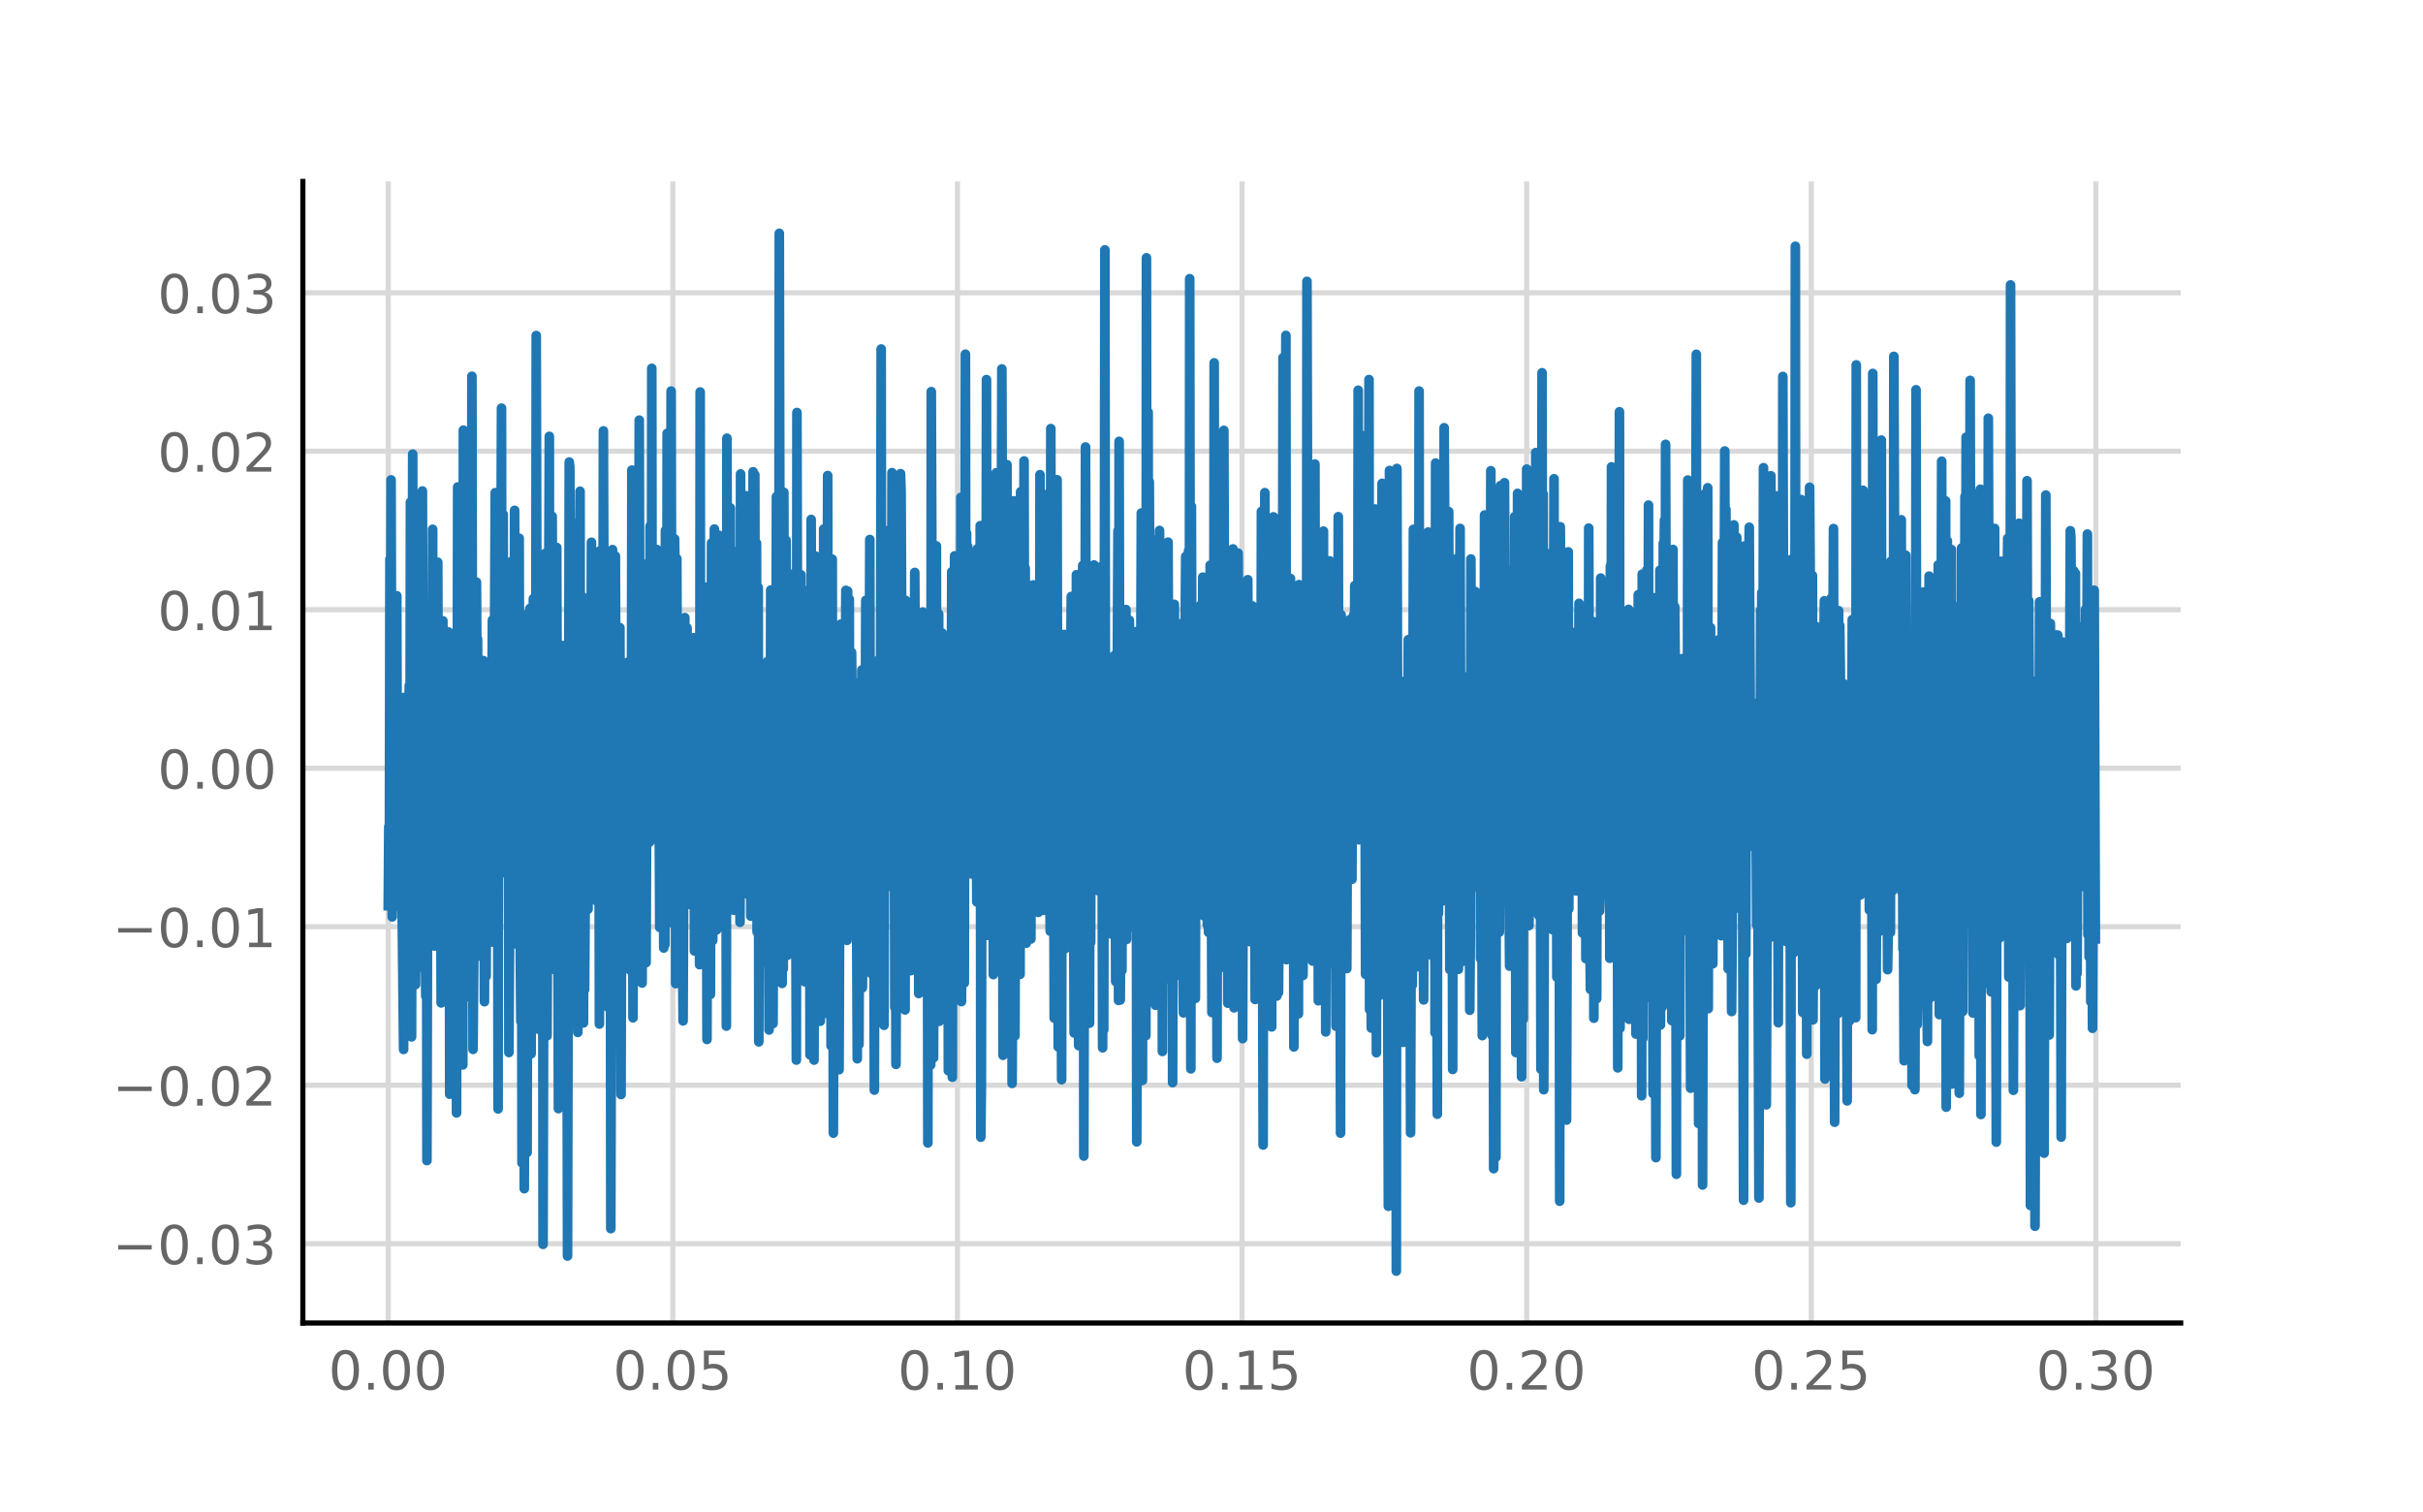 <?xml version="1.0" encoding="utf-8" standalone="no"?>
<!DOCTYPE svg PUBLIC "-//W3C//DTD SVG 1.1//EN"
  "http://www.w3.org/Graphics/SVG/1.1/DTD/svg11.dtd">
<!-- Created with matplotlib (https://matplotlib.org/) -->
<svg height="234.586pt" version="1.1" viewBox="0 0 375.94 234.586" width="375.94pt" xmlns="http://www.w3.org/2000/svg" xmlns:xlink="http://www.w3.org/1999/xlink">
 <defs>
  <style type="text/css">*{stroke-linecap:butt;stroke-linejoin:round;}</style>
 </defs>
 <g id="figure_1">
  <g id="patch_1">
   <path d="M 0 234.586 
L 375.94 234.586 
L 375.94 0 
L 0 0 
z
" style="fill:#ffffff;"/>
  </g>
  <g id="axes_1">
   <g id="patch_2">
    <path d="M 46.992 205.263 
L 338.346 205.263 
L 338.346 28.15 
L 46.992 28.15 
z
" style="fill:#ffffff;"/>
   </g>
   <g id="matplotlib.axis_1">
    <g id="xtick_1">
     <g id="line2d_1">
      <path clip-path="url(#p368085f772)" d="M 60.236 205.263 
L 60.236 28.15 
" style="fill:none;stroke:#d9d9d9;stroke-linecap:square;stroke-width:0.8;"/>
     </g>
     <g id="text_1">
      <!-- 0.00 -->
      <g style="fill:#666666;" transform="translate(50.962 215.593)scale(0.083 -0.083)">
       <defs>
        <path d="M 31.781 66.406 
Q 24.172 66.406 20.328 58.906 
Q 16.5 51.422 16.5 36.375 
Q 16.5 21.391 20.328 13.891 
Q 24.172 6.391 31.781 6.391 
Q 39.453 6.391 43.281 13.891 
Q 47.125 21.391 47.125 36.375 
Q 47.125 51.422 43.281 58.906 
Q 39.453 66.406 31.781 66.406 
z
M 31.781 74.219 
Q 44.047 74.219 50.516 64.516 
Q 56.984 54.828 56.984 36.375 
Q 56.984 17.969 50.516 8.266 
Q 44.047 -1.422 31.781 -1.422 
Q 19.531 -1.422 13.062 8.266 
Q 6.594 17.969 6.594 36.375 
Q 6.594 54.828 13.062 64.516 
Q 19.531 74.219 31.781 74.219 
z
" id="DejaVuSans-48"/>
        <path d="M 10.688 12.406 
L 21 12.406 
L 21 0 
L 10.688 0 
z
" id="DejaVuSans-46"/>
       </defs>
       <use xlink:href="#DejaVuSans-48"/>
       <use x="63.623" xlink:href="#DejaVuSans-46"/>
       <use x="95.41" xlink:href="#DejaVuSans-48"/>
       <use x="159.033" xlink:href="#DejaVuSans-48"/>
      </g>
     </g>
    </g>
    <g id="xtick_2">
     <g id="line2d_2">
      <path clip-path="url(#p368085f772)" d="M 104.395 205.263 
L 104.395 28.15 
" style="fill:none;stroke:#d9d9d9;stroke-linecap:square;stroke-width:0.8;"/>
     </g>
     <g id="text_2">
      <!-- 0.05 -->
      <g style="fill:#666666;" transform="translate(95.121 215.593)scale(0.083 -0.083)">
       <defs>
        <path d="M 10.797 72.906 
L 49.516 72.906 
L 49.516 64.594 
L 19.828 64.594 
L 19.828 46.734 
Q 21.969 47.469 24.109 47.828 
Q 26.266 48.188 28.422 48.188 
Q 40.625 48.188 47.75 41.5 
Q 54.891 34.812 54.891 23.391 
Q 54.891 11.625 47.562 5.094 
Q 40.234 -1.422 26.906 -1.422 
Q 22.312 -1.422 17.547 -0.641 
Q 12.797 0.141 7.719 1.703 
L 7.719 11.625 
Q 12.109 9.234 16.797 8.062 
Q 21.484 6.891 26.703 6.891 
Q 35.156 6.891 40.078 11.328 
Q 45.016 15.766 45.016 23.391 
Q 45.016 31 40.078 35.438 
Q 35.156 39.891 26.703 39.891 
Q 22.75 39.891 18.812 39.016 
Q 14.891 38.141 10.797 36.281 
z
" id="DejaVuSans-53"/>
       </defs>
       <use xlink:href="#DejaVuSans-48"/>
       <use x="63.623" xlink:href="#DejaVuSans-46"/>
       <use x="95.41" xlink:href="#DejaVuSans-48"/>
       <use x="159.033" xlink:href="#DejaVuSans-53"/>
      </g>
     </g>
    </g>
    <g id="xtick_3">
     <g id="line2d_3">
      <path clip-path="url(#p368085f772)" d="M 148.554 205.263 
L 148.554 28.15 
" style="fill:none;stroke:#d9d9d9;stroke-linecap:square;stroke-width:0.8;"/>
     </g>
     <g id="text_3">
      <!-- 0.10 -->
      <g style="fill:#666666;" transform="translate(139.281 215.593)scale(0.083 -0.083)">
       <defs>
        <path d="M 12.406 8.297 
L 28.516 8.297 
L 28.516 63.922 
L 10.984 60.406 
L 10.984 69.391 
L 28.422 72.906 
L 38.281 72.906 
L 38.281 8.297 
L 54.391 8.297 
L 54.391 0 
L 12.406 0 
z
" id="DejaVuSans-49"/>
       </defs>
       <use xlink:href="#DejaVuSans-48"/>
       <use x="63.623" xlink:href="#DejaVuSans-46"/>
       <use x="95.41" xlink:href="#DejaVuSans-49"/>
       <use x="159.033" xlink:href="#DejaVuSans-48"/>
      </g>
     </g>
    </g>
    <g id="xtick_4">
     <g id="line2d_4">
      <path clip-path="url(#p368085f772)" d="M 192.713 205.263 
L 192.713 28.15 
" style="fill:none;stroke:#d9d9d9;stroke-linecap:square;stroke-width:0.8;"/>
     </g>
     <g id="text_4">
      <!-- 0.15 -->
      <g style="fill:#666666;" transform="translate(183.44 215.593)scale(0.083 -0.083)">
       <use xlink:href="#DejaVuSans-48"/>
       <use x="63.623" xlink:href="#DejaVuSans-46"/>
       <use x="95.41" xlink:href="#DejaVuSans-49"/>
       <use x="159.033" xlink:href="#DejaVuSans-53"/>
      </g>
     </g>
    </g>
    <g id="xtick_5">
     <g id="line2d_5">
      <path clip-path="url(#p368085f772)" d="M 236.873 205.263 
L 236.873 28.15 
" style="fill:none;stroke:#d9d9d9;stroke-linecap:square;stroke-width:0.8;"/>
     </g>
     <g id="text_5">
      <!-- 0.20 -->
      <g style="fill:#666666;" transform="translate(227.599 215.593)scale(0.083 -0.083)">
       <defs>
        <path d="M 19.188 8.297 
L 53.609 8.297 
L 53.609 0 
L 7.328 0 
L 7.328 8.297 
Q 12.938 14.109 22.625 23.891 
Q 32.328 33.688 34.812 36.531 
Q 39.547 41.844 41.422 45.531 
Q 43.312 49.219 43.312 52.781 
Q 43.312 58.594 39.234 62.25 
Q 35.156 65.922 28.609 65.922 
Q 23.969 65.922 18.812 64.312 
Q 13.672 62.703 7.812 59.422 
L 7.812 69.391 
Q 13.766 71.781 18.938 73 
Q 24.125 74.219 28.422 74.219 
Q 39.75 74.219 46.484 68.547 
Q 53.219 62.891 53.219 53.422 
Q 53.219 48.922 51.531 44.891 
Q 49.859 40.875 45.406 35.406 
Q 44.188 33.984 37.641 27.219 
Q 31.109 20.453 19.188 8.297 
z
" id="DejaVuSans-50"/>
       </defs>
       <use xlink:href="#DejaVuSans-48"/>
       <use x="63.623" xlink:href="#DejaVuSans-46"/>
       <use x="95.41" xlink:href="#DejaVuSans-50"/>
       <use x="159.033" xlink:href="#DejaVuSans-48"/>
      </g>
     </g>
    </g>
    <g id="xtick_6">
     <g id="line2d_6">
      <path clip-path="url(#p368085f772)" d="M 281.032 205.263 
L 281.032 28.15 
" style="fill:none;stroke:#d9d9d9;stroke-linecap:square;stroke-width:0.8;"/>
     </g>
     <g id="text_6">
      <!-- 0.25 -->
      <g style="fill:#666666;" transform="translate(271.758 215.593)scale(0.083 -0.083)">
       <use xlink:href="#DejaVuSans-48"/>
       <use x="63.623" xlink:href="#DejaVuSans-46"/>
       <use x="95.41" xlink:href="#DejaVuSans-50"/>
       <use x="159.033" xlink:href="#DejaVuSans-53"/>
      </g>
     </g>
    </g>
    <g id="xtick_7">
     <g id="line2d_7">
      <path clip-path="url(#p368085f772)" d="M 325.191 205.263 
L 325.191 28.15 
" style="fill:none;stroke:#d9d9d9;stroke-linecap:square;stroke-width:0.8;"/>
     </g>
     <g id="text_7">
      <!-- 0.30 -->
      <g style="fill:#666666;" transform="translate(315.917 215.593)scale(0.083 -0.083)">
       <defs>
        <path d="M 40.578 39.312 
Q 47.656 37.797 51.625 33 
Q 55.609 28.219 55.609 21.188 
Q 55.609 10.406 48.188 4.484 
Q 40.766 -1.422 27.094 -1.422 
Q 22.516 -1.422 17.656 -0.516 
Q 12.797 0.391 7.625 2.203 
L 7.625 11.719 
Q 11.719 9.328 16.594 8.109 
Q 21.484 6.891 26.812 6.891 
Q 36.078 6.891 40.938 10.547 
Q 45.797 14.203 45.797 21.188 
Q 45.797 27.641 41.281 31.266 
Q 36.766 34.906 28.719 34.906 
L 20.219 34.906 
L 20.219 43.016 
L 29.109 43.016 
Q 36.375 43.016 40.234 45.922 
Q 44.094 48.828 44.094 54.297 
Q 44.094 59.906 40.109 62.906 
Q 36.141 65.922 28.719 65.922 
Q 24.656 65.922 20.016 65.031 
Q 15.375 64.156 9.812 62.312 
L 9.812 71.094 
Q 15.438 72.656 20.344 73.438 
Q 25.25 74.219 29.594 74.219 
Q 40.828 74.219 47.359 69.109 
Q 53.906 64.016 53.906 55.328 
Q 53.906 49.266 50.438 45.094 
Q 46.969 40.922 40.578 39.312 
z
" id="DejaVuSans-51"/>
       </defs>
       <use xlink:href="#DejaVuSans-48"/>
       <use x="63.623" xlink:href="#DejaVuSans-46"/>
       <use x="95.41" xlink:href="#DejaVuSans-51"/>
       <use x="159.033" xlink:href="#DejaVuSans-48"/>
      </g>
     </g>
    </g>
   </g>
   <g id="matplotlib.axis_2">
    <g id="ytick_1">
     <g id="line2d_8">
      <path clip-path="url(#p368085f772)" d="M 46.992 192.959 
L 338.346 192.959 
" style="fill:none;stroke:#d9d9d9;stroke-linecap:square;stroke-width:0.8;"/>
     </g>
     <g id="text_8">
      <!-- −0.03 -->
      <g style="fill:#666666;" transform="translate(17.465 196.124)scale(0.083 -0.083)">
       <defs>
        <path d="M 10.594 35.5 
L 73.188 35.5 
L 73.188 27.203 
L 10.594 27.203 
z
" id="DejaVuSans-8722"/>
       </defs>
       <use xlink:href="#DejaVuSans-8722"/>
       <use x="83.789" xlink:href="#DejaVuSans-48"/>
       <use x="147.412" xlink:href="#DejaVuSans-46"/>
       <use x="179.199" xlink:href="#DejaVuSans-48"/>
       <use x="242.822" xlink:href="#DejaVuSans-51"/>
      </g>
     </g>
    </g>
    <g id="ytick_2">
     <g id="line2d_9">
      <path clip-path="url(#p368085f772)" d="M 46.992 168.369 
L 338.346 168.369 
" style="fill:none;stroke:#d9d9d9;stroke-linecap:square;stroke-width:0.8;"/>
     </g>
     <g id="text_9">
      <!-- −0.02 -->
      <g style="fill:#666666;" transform="translate(17.465 171.534)scale(0.083 -0.083)">
       <use xlink:href="#DejaVuSans-8722"/>
       <use x="83.789" xlink:href="#DejaVuSans-48"/>
       <use x="147.412" xlink:href="#DejaVuSans-46"/>
       <use x="179.199" xlink:href="#DejaVuSans-48"/>
       <use x="242.822" xlink:href="#DejaVuSans-50"/>
      </g>
     </g>
    </g>
    <g id="ytick_3">
     <g id="line2d_10">
      <path clip-path="url(#p368085f772)" d="M 46.992 143.779 
L 338.346 143.779 
" style="fill:none;stroke:#d9d9d9;stroke-linecap:square;stroke-width:0.8;"/>
     </g>
     <g id="text_10">
      <!-- −0.01 -->
      <g style="fill:#666666;" transform="translate(17.465 146.944)scale(0.083 -0.083)">
       <use xlink:href="#DejaVuSans-8722"/>
       <use x="83.789" xlink:href="#DejaVuSans-48"/>
       <use x="147.412" xlink:href="#DejaVuSans-46"/>
       <use x="179.199" xlink:href="#DejaVuSans-48"/>
       <use x="242.822" xlink:href="#DejaVuSans-49"/>
      </g>
     </g>
    </g>
    <g id="ytick_4">
     <g id="line2d_11">
      <path clip-path="url(#p368085f772)" d="M 46.992 119.189 
L 338.346 119.189 
" style="fill:none;stroke:#d9d9d9;stroke-linecap:square;stroke-width:0.8;"/>
     </g>
     <g id="text_11">
      <!-- 0.00 -->
      <g style="fill:#666666;" transform="translate(24.445 122.354)scale(0.083 -0.083)">
       <use xlink:href="#DejaVuSans-48"/>
       <use x="63.623" xlink:href="#DejaVuSans-46"/>
       <use x="95.41" xlink:href="#DejaVuSans-48"/>
       <use x="159.033" xlink:href="#DejaVuSans-48"/>
      </g>
     </g>
    </g>
    <g id="ytick_5">
     <g id="line2d_12">
      <path clip-path="url(#p368085f772)" d="M 46.992 94.599 
L 338.346 94.599 
" style="fill:none;stroke:#d9d9d9;stroke-linecap:square;stroke-width:0.8;"/>
     </g>
     <g id="text_12">
      <!-- 0.01 -->
      <g style="fill:#666666;" transform="translate(24.445 97.764)scale(0.083 -0.083)">
       <use xlink:href="#DejaVuSans-48"/>
       <use x="63.623" xlink:href="#DejaVuSans-46"/>
       <use x="95.41" xlink:href="#DejaVuSans-48"/>
       <use x="159.033" xlink:href="#DejaVuSans-49"/>
      </g>
     </g>
    </g>
    <g id="ytick_6">
     <g id="line2d_13">
      <path clip-path="url(#p368085f772)" d="M 46.992 70.009 
L 338.346 70.009 
" style="fill:none;stroke:#d9d9d9;stroke-linecap:square;stroke-width:0.8;"/>
     </g>
     <g id="text_13">
      <!-- 0.02 -->
      <g style="fill:#666666;" transform="translate(24.445 73.174)scale(0.083 -0.083)">
       <use xlink:href="#DejaVuSans-48"/>
       <use x="63.623" xlink:href="#DejaVuSans-46"/>
       <use x="95.41" xlink:href="#DejaVuSans-48"/>
       <use x="159.033" xlink:href="#DejaVuSans-50"/>
      </g>
     </g>
    </g>
    <g id="ytick_7">
     <g id="line2d_14">
      <path clip-path="url(#p368085f772)" d="M 46.992 45.42 
L 338.346 45.42 
" style="fill:none;stroke:#d9d9d9;stroke-linecap:square;stroke-width:0.8;"/>
     </g>
     <g id="text_14">
      <!-- 0.03 -->
      <g style="fill:#666666;" transform="translate(24.445 48.584)scale(0.083 -0.083)">
       <use xlink:href="#DejaVuSans-48"/>
       <use x="63.623" xlink:href="#DejaVuSans-46"/>
       <use x="95.41" xlink:href="#DejaVuSans-48"/>
       <use x="159.033" xlink:href="#DejaVuSans-51"/>
      </g>
     </g>
    </g>
   </g>
   <g id="line2d_15">
    <path clip-path="url(#p368085f772)" d="M 60.236 140.529 
L 60.324 128.232 
L 60.412 135.086 
L 60.501 86.737 
L 60.589 107.75 
L 60.677 74.455 
L 60.854 142.258 
L 60.942 115.211 
L 61.031 130.311 
L 61.207 112.739 
L 61.296 140.654 
L 61.384 96.374 
L 61.472 105.244 
L 61.561 92.434 
L 61.649 125.764 
L 61.826 111.164 
L 61.914 137.602 
L 62.002 126.735 
L 62.091 127.184 
L 62.179 138.508 
L 62.267 128.882 
L 62.62 162.823 
L 62.709 108.206 
L 62.797 136.537 
L 62.885 134.733 
L 62.974 149.234 
L 63.15 113.942 
L 63.239 157.807 
L 63.327 109.558 
L 63.415 118.617 
L 63.504 106.347 
L 63.592 135.646 
L 63.68 77.909 
L 63.857 160.87 
L 64.034 70.462 
L 64.122 151.511 
L 64.21 143.093 
L 64.298 86.873 
L 64.475 152.759 
L 64.563 88.841 
L 64.652 144.068 
L 64.828 95.061 
L 64.917 129.963 
L 65.005 124.397 
L 65.093 150.09 
L 65.27 80.481 
L 65.358 90.067 
L 65.447 87.939 
L 65.535 76.177 
L 65.712 135.283 
L 65.8 129.241 
L 65.888 131.445 
L 66.065 154.538 
L 66.153 102.9 
L 66.241 180.063 
L 66.418 107.267 
L 66.595 139.399 
L 66.683 93.656 
L 66.771 136.713 
L 66.86 101.022 
L 66.948 134.995 
L 67.125 82.123 
L 67.213 130.092 
L 67.301 105.442 
L 67.39 146.773 
L 67.743 91.244 
L 67.831 106.2 
L 67.92 87.233 
L 68.096 141.578 
L 68.273 102.383 
L 68.449 155.602 
L 68.626 102.136 
L 68.714 96.318 
L 68.891 144.457 
L 68.979 142.957 
L 69.068 144.406 
L 69.156 129.104 
L 69.244 141.99 
L 69.421 120.515 
L 69.509 130.832 
L 69.598 98.049 
L 69.686 107.785 
L 69.774 169.763 
L 70.039 118.091 
L 70.216 155.458 
L 70.304 114.072 
L 70.392 148.344 
L 70.569 113.628 
L 70.657 108.799 
L 70.834 172.667 
L 71.011 75.554 
L 71.187 152.178 
L 71.276 91.338 
L 71.364 112.439 
L 71.717 92.574 
L 71.806 165.217 
L 71.894 66.735 
L 71.982 85.853 
L 72.07 100.387 
L 72.159 154.761 
L 72.335 102.604 
L 72.424 94.232 
L 72.6 109.967 
L 72.777 90.764 
L 72.954 141.871 
L 73.042 123.462 
L 73.13 127.447 
L 73.219 58.374 
L 73.395 162.811 
L 73.66 130.652 
L 73.749 121.75 
L 73.837 148.506 
L 73.925 90.315 
L 74.013 106.189 
L 74.102 99.159 
L 74.19 139.841 
L 74.278 106.392 
L 74.367 131.669 
L 74.455 115.126 
L 74.543 120.402 
L 74.632 145.862 
L 74.72 120.339 
L 74.808 123.716 
L 74.985 102.481 
L 75.162 155.413 
L 75.338 107.565 
L 75.427 151.462 
L 75.515 106.245 
L 75.603 107.533 
L 75.692 104.792 
L 75.868 130.236 
L 75.956 128.474 
L 76.045 124.034 
L 76.133 140.677 
L 76.398 96.211 
L 76.486 146.168 
L 76.663 112.771 
L 76.84 76.435 
L 77.105 141.751 
L 77.193 119.327 
L 77.281 172.049 
L 77.37 97.62 
L 77.546 135.673 
L 77.811 63.328 
L 77.899 133.315 
L 78.076 79.823 
L 78.164 130.137 
L 78.253 123.612 
L 78.429 93.978 
L 78.518 127.608 
L 78.606 93.588 
L 78.694 133.566 
L 78.783 123.299 
L 78.871 102.672 
L 78.959 163.3 
L 79.401 87.078 
L 79.578 100.291 
L 79.754 134.569 
L 79.842 79.179 
L 80.019 126.255 
L 80.196 92.683 
L 80.284 131.444 
L 80.372 128.643 
L 80.461 146.694 
L 80.549 83.502 
L 80.726 148.584 
L 80.814 158.452 
L 80.902 113.137 
L 80.991 180.412 
L 81.256 102.793 
L 81.344 184.425 
L 81.521 107.403 
L 81.609 130.492 
L 81.697 118.419 
L 81.785 178.809 
L 81.962 95.133 
L 82.139 141.603 
L 82.227 94.398 
L 82.315 114.701 
L 82.404 163.494 
L 82.669 104.076 
L 82.757 92.878 
L 82.845 93.796 
L 83.022 133.369 
L 83.11 121.109 
L 83.199 52.06 
L 83.375 125.562 
L 83.464 94.72 
L 83.552 159.685 
L 83.728 107.305 
L 83.817 136.006 
L 84.17 97.324 
L 84.258 193.06 
L 84.523 86.72 
L 84.612 85.85 
L 84.7 139.505 
L 84.788 94.978 
L 84.877 160.705 
L 85.23 67.704 
L 85.318 146.941 
L 85.407 126.791 
L 85.495 120.854 
L 85.583 134.954 
L 85.671 80.114 
L 85.936 150.391 
L 86.113 120.99 
L 86.201 94.155 
L 86.29 101.722 
L 86.378 84.937 
L 86.643 172.006 
L 86.731 121.299 
L 86.82 130.433 
L 86.908 122.894 
L 86.996 127.747 
L 87.085 167.271 
L 87.173 155.767 
L 87.35 100.17 
L 87.438 165.859 
L 87.526 117.685 
L 87.615 133.113 
L 87.879 106.389 
L 88.056 194.868 
L 88.321 71.686 
L 88.409 72.5 
L 88.674 131.847 
L 88.763 151.345 
L 88.939 81.194 
L 89.028 139.596 
L 89.116 139.434 
L 89.204 96.988 
L 89.293 125.711 
L 89.381 114.95 
L 89.469 150.584 
L 89.558 149.824 
L 89.646 160.179 
L 89.734 144.415 
L 89.822 90.884 
L 89.911 100.071 
L 89.999 76.219 
L 90.087 154.263 
L 90.176 121.129 
L 90.264 155.836 
L 90.352 92.573 
L 90.529 158.699 
L 90.617 128.011 
L 90.706 153.524 
L 90.882 125.964 
L 90.971 103.506 
L 91.059 107.323 
L 91.236 141.068 
L 91.324 116.03 
L 91.412 134.371 
L 91.501 97.51 
L 91.589 138.104 
L 91.765 84.133 
L 91.942 120.861 
L 92.03 135.186 
L 92.119 112.017 
L 92.295 137.54 
L 92.384 123.255 
L 92.472 139.718 
L 92.649 116.321 
L 92.737 138.606 
L 92.825 103.459 
L 92.914 112.818 
L 93.002 158.88 
L 93.09 85.463 
L 93.444 154.269 
L 93.62 66.855 
L 93.797 123.033 
L 93.885 143.865 
L 93.973 106.716 
L 94.062 117.461 
L 94.238 97.15 
L 94.327 156.25 
L 94.415 103.848 
L 94.503 125.225 
L 94.592 124.58 
L 94.68 101.836 
L 94.768 190.616 
L 95.033 85.273 
L 95.21 124.498 
L 95.475 86.266 
L 95.651 130.593 
L 95.828 110.635 
L 95.916 109.701 
L 96.005 153.854 
L 96.181 97.383 
L 96.358 169.815 
L 96.535 109.759 
L 96.623 149.527 
L 96.8 116.571 
L 96.888 118.035 
L 97.065 109.137 
L 97.153 141.836 
L 97.241 106.277 
L 97.33 141.816 
L 97.418 102.739 
L 97.506 129.556 
L 97.594 117.888 
L 97.771 150.506 
L 97.948 130.469 
L 98.036 72.939 
L 98.213 157.913 
L 98.301 123.268 
L 98.389 128.745 
L 98.654 95.234 
L 98.831 146.49 
L 98.919 95.683 
L 99.008 133.113 
L 99.184 65.184 
L 99.273 105.166 
L 99.361 96.594 
L 99.449 120.898 
L 99.537 87.354 
L 99.626 152.512 
L 99.802 96.803 
L 99.891 144.641 
L 99.979 108.921 
L 100.067 143.814 
L 100.156 115.927 
L 100.244 149.355 
L 100.421 99.704 
L 100.509 98.036 
L 100.597 123.127 
L 100.686 100.555 
L 100.774 130.667 
L 100.862 81.639 
L 101.039 125.101 
L 101.127 57.149 
L 101.216 130.257 
L 101.304 85.885 
L 101.392 125.674 
L 101.569 95.369 
L 101.834 117.671 
L 101.922 85.264 
L 102.01 122.202 
L 102.099 113.838 
L 102.187 108.103 
L 102.364 143.888 
L 102.54 88.758 
L 102.717 138.233 
L 102.805 100.772 
L 102.982 147.083 
L 103.07 118.81 
L 103.159 146.587 
L 103.247 82.286 
L 103.335 97.376 
L 103.423 137.947 
L 103.512 67.229 
L 103.6 122.723 
L 103.688 93.583 
L 103.777 123.199 
L 103.865 108.113 
L 103.953 132.499 
L 104.13 60.67 
L 104.307 143.207 
L 104.395 139.984 
L 104.66 83.6 
L 104.748 88.568 
L 104.837 152.61 
L 104.925 140.965 
L 105.013 86.678 
L 105.19 140.043 
L 105.278 139.966 
L 105.366 142.918 
L 105.455 127.352 
L 105.543 147.317 
L 105.631 112.442 
L 105.985 158.389 
L 106.25 95.822 
L 106.338 137.98 
L 106.603 97.434 
L 106.691 134.915 
L 106.78 114.873 
L 106.956 126.118 
L 107.045 116.672 
L 107.133 140.348 
L 107.221 140.085 
L 107.486 108.468 
L 107.574 123.74 
L 107.663 98.939 
L 107.751 147.54 
L 107.839 137.369 
L 107.928 146.68 
L 108.104 117.235 
L 108.281 120.955 
L 108.369 139.998 
L 108.458 122.011 
L 108.546 149.671 
L 108.634 60.817 
L 108.723 131.437 
L 108.811 123.727 
L 108.899 112.635 
L 108.988 123.852 
L 109.076 120.184 
L 109.164 135.466 
L 109.252 95.846 
L 109.341 142.242 
L 109.517 91.114 
L 109.694 161.27 
L 109.782 92.529 
L 109.871 124.276 
L 109.959 112.609 
L 110.136 150.716 
L 110.224 154.286 
L 110.401 84.244 
L 110.577 145.921 
L 110.666 139.817 
L 110.754 125.2 
L 110.842 82.079 
L 110.931 87.412 
L 111.019 138.262 
L 111.107 90.003 
L 111.196 144.26 
L 111.549 83.044 
L 111.725 137.66 
L 111.814 108.408 
L 111.902 138.949 
L 111.99 129.324 
L 112.167 101.832 
L 112.432 132.394 
L 112.609 107.522 
L 112.697 159.2 
L 112.785 67.988 
L 112.962 120.049 
L 113.05 116.772 
L 113.139 119.755 
L 113.315 78.802 
L 113.403 123.256 
L 113.492 85.284 
L 113.668 136.281 
L 113.757 104.488 
L 113.845 141.215 
L 113.933 137.971 
L 114.022 95.585 
L 114.198 130.551 
L 114.287 130.272 
L 114.375 96.388 
L 114.463 132.211 
L 114.728 99.498 
L 114.817 143.093 
L 114.905 73.532 
L 114.993 115.575 
L 115.082 110.757 
L 115.17 116.454 
L 115.258 96.586 
L 115.435 136.021 
L 115.523 134.997 
L 115.788 76.914 
L 115.876 124.521 
L 115.965 110.207 
L 116.141 138.839 
L 116.23 87.307 
L 116.318 88.558 
L 116.495 142.141 
L 116.583 111.811 
L 116.671 132.834 
L 116.76 124.439 
L 116.848 73.199 
L 116.936 125.441 
L 117.113 73.655 
L 117.201 124.231 
L 117.289 119.951 
L 117.378 84.279 
L 117.466 144.57 
L 117.643 91.144 
L 117.731 161.644 
L 117.819 107.012 
L 117.908 115.165 
L 117.996 113.11 
L 118.084 121.615 
L 118.173 149.392 
L 118.261 142.486 
L 118.349 112.748 
L 118.438 132.318 
L 118.526 127.881 
L 118.614 118.065 
L 118.703 130.955 
L 118.791 127.454 
L 118.879 136.18 
L 119.056 102.653 
L 119.321 159.802 
L 119.409 111.28 
L 119.497 123.348 
L 119.586 91.541 
L 119.674 158.675 
L 119.762 145.264 
L 119.851 98.789 
L 119.939 158.804 
L 120.116 115.234 
L 120.204 144.012 
L 120.292 101.21 
L 120.381 109.425 
L 120.469 77.047 
L 120.646 134.876 
L 120.734 107.123 
L 120.822 119.113 
L 120.911 36.201 
L 121.087 128.145 
L 121.175 93.802 
L 121.264 107.807 
L 121.352 152.573 
L 121.44 105.927 
L 121.529 150.308 
L 121.617 76.382 
L 121.705 125.378 
L 121.794 111.896 
L 121.882 121.546 
L 121.97 83.831 
L 122.147 148.218 
L 122.235 147.21 
L 122.324 118.752 
L 122.412 141.859 
L 122.5 108.723 
L 122.589 113.832 
L 122.677 98.973 
L 122.942 139.486 
L 123.03 89.059 
L 123.207 126.169 
L 123.295 94.812 
L 123.56 164.472 
L 123.648 63.997 
L 123.825 135.039 
L 123.913 124.75 
L 124.002 133.412 
L 124.267 89.174 
L 124.355 138.658 
L 124.443 99.093 
L 124.532 104.605 
L 124.62 136.475 
L 124.708 91.596 
L 124.885 152.327 
L 124.973 131.589 
L 125.061 145.456 
L 125.238 109.772 
L 125.326 141.059 
L 125.415 125.751 
L 125.503 134.801 
L 125.591 115.875 
L 125.68 163.657 
L 125.768 152.135 
L 125.856 80.597 
L 125.945 124.968 
L 126.033 114.423 
L 126.121 135.054 
L 126.21 99.846 
L 126.298 164.472 
L 126.386 129.58 
L 126.475 149.742 
L 126.563 86.286 
L 126.651 144.904 
L 126.74 92.935 
L 126.828 137.848 
L 127.004 99.362 
L 127.093 101.589 
L 127.269 158.447 
L 127.534 90.861 
L 127.623 101.059 
L 127.711 134.441 
L 127.799 82.084 
L 127.976 156.509 
L 128.064 95.06 
L 128.153 157.21 
L 128.329 101.803 
L 128.418 73.783 
L 128.506 132.446 
L 128.594 119.093 
L 128.683 125.311 
L 128.859 98.676 
L 128.947 162.266 
L 129.036 142.377 
L 129.124 86.752 
L 129.301 175.799 
L 129.389 143.057 
L 129.477 146.794 
L 129.742 99.846 
L 130.007 151.978 
L 130.096 98.354 
L 130.184 165.962 
L 130.449 96.844 
L 130.626 123.276 
L 130.802 102.88 
L 130.979 132.485 
L 131.244 91.594 
L 131.42 145.887 
L 131.509 91.704 
L 131.685 126.483 
L 131.774 92.975 
L 131.862 139.899 
L 131.95 132.313 
L 132.127 101.233 
L 132.215 111.032 
L 132.304 139.102 
L 132.392 111.337 
L 132.48 132.393 
L 132.569 128.531 
L 132.745 105.977 
L 133.01 164.269 
L 133.098 106.332 
L 133.187 106.959 
L 133.275 162.045 
L 133.452 111.216 
L 133.54 118.471 
L 133.628 138.998 
L 133.717 103.946 
L 133.805 153.262 
L 133.893 141.581 
L 134.07 107.959 
L 134.158 136.318 
L 134.335 93.147 
L 134.423 149.498 
L 134.512 93.931 
L 134.6 121.306 
L 134.688 105.712 
L 134.776 132.167 
L 134.953 83.704 
L 135.041 133.943 
L 135.13 110.097 
L 135.218 151.066 
L 135.306 148.741 
L 135.395 122.937 
L 135.483 128.811 
L 135.571 138.473 
L 135.66 169.132 
L 135.836 102.584 
L 136.013 153.829 
L 136.101 118.332 
L 136.19 136.195 
L 136.278 112.061 
L 136.366 140.686 
L 136.455 122.869 
L 136.543 152.903 
L 136.72 54.153 
L 136.808 140.695 
L 136.896 129.275 
L 136.984 155.073 
L 137.073 128.367 
L 137.161 159.076 
L 137.338 96.626 
L 137.426 113.504 
L 137.514 82.864 
L 137.691 116.066 
L 137.779 114.949 
L 137.868 98.159 
L 137.956 123.387 
L 138.044 82.163 
L 138.221 130.43 
L 138.309 119.284 
L 138.398 73.332 
L 138.486 135.346 
L 138.574 106.648 
L 138.663 137.864 
L 138.751 112.96 
L 138.839 156.294 
L 138.927 128.944 
L 139.016 165.138 
L 139.281 101.552 
L 139.369 108.555 
L 139.457 134.092 
L 139.634 85.413 
L 139.722 73.488 
L 139.811 76.33 
L 140.076 134.15 
L 140.252 119.038 
L 140.429 156.691 
L 140.517 93.15 
L 140.606 128.396 
L 140.694 99.378 
L 140.87 136.063 
L 140.959 101.455 
L 141.047 127.503 
L 141.135 119.278 
L 141.312 150.597 
L 141.4 103.331 
L 141.489 109.762 
L 141.577 95.881 
L 141.665 120.421 
L 141.754 94.258 
L 141.842 109.471 
L 141.93 88.813 
L 142.019 107.661 
L 142.107 101.329 
L 142.284 143.681 
L 142.372 118.498 
L 142.46 126.487 
L 142.549 154.145 
L 142.725 97.698 
L 142.813 138.127 
L 142.99 97.124 
L 143.078 125.864 
L 143.167 94.958 
L 143.343 128.563 
L 143.432 133.058 
L 143.52 110.948 
L 143.697 128.556 
L 143.785 95.919 
L 143.873 120.727 
L 143.962 177.326 
L 144.05 114.644 
L 144.138 129.214 
L 144.227 107.951 
L 144.403 165.226 
L 144.492 60.763 
L 144.58 85.068 
L 144.668 144.235 
L 144.756 94.53 
L 144.845 164.122 
L 145.021 107.576 
L 145.11 105.683 
L 145.198 127.511 
L 145.286 84.7 
L 145.375 154.384 
L 145.551 99.68 
L 145.64 95.253 
L 145.728 158.454 
L 145.816 126.29 
L 145.905 133.65 
L 145.993 139.547 
L 146.081 127.099 
L 146.17 98.211 
L 146.258 132.575 
L 146.346 125.124 
L 146.435 134.708 
L 146.523 134.492 
L 146.611 121.299 
L 146.699 143.147 
L 146.788 125.696 
L 146.964 140.87 
L 147.053 117.406 
L 147.141 166.118 
L 147.229 134.717 
L 147.318 140.273 
L 147.406 125.829 
L 147.494 137.808 
L 147.671 88.718 
L 147.759 167.141 
L 147.848 96.863 
L 148.024 122.246 
L 148.113 86.245 
L 148.289 132.648 
L 148.466 104.826 
L 148.554 126.504 
L 148.642 90.908 
L 148.731 110.789 
L 148.819 89.304 
L 148.996 150.429 
L 149.084 77.165 
L 149.172 155.394 
L 149.261 145.396 
L 149.349 125.981 
L 149.437 134.458 
L 149.526 113.593 
L 149.614 152.505 
L 149.791 54.955 
L 149.879 125.26 
L 149.967 82.727 
L 150.056 97.017 
L 150.144 84.783 
L 150.321 115.838 
L 150.409 105.008 
L 150.497 106.272 
L 150.585 125.92 
L 150.674 111.958 
L 150.762 135.597 
L 151.027 86.956 
L 151.115 103.784 
L 151.292 99.087 
L 151.557 139.933 
L 151.645 85.152 
L 151.734 98.306 
L 151.822 134.574 
L 151.91 117.759 
L 151.999 133.022 
L 152.087 81.559 
L 152.175 176.43 
L 152.264 168.862 
L 152.44 83.06 
L 152.528 140.088 
L 152.617 138.545 
L 152.705 126.669 
L 152.793 85.899 
L 152.882 126.637 
L 152.97 121.816 
L 153.058 58.893 
L 153.147 145.116 
L 153.235 118.698 
L 153.323 123.625 
L 153.412 103.371 
L 153.588 141.448 
L 153.765 80.915 
L 153.853 86.926 
L 153.942 118.043 
L 154.03 104.549 
L 154.118 151.207 
L 154.207 141.714 
L 154.383 121.866 
L 154.471 127.333 
L 154.56 73.354 
L 154.648 116.295 
L 154.736 99.069 
L 154.825 138.743 
L 154.913 135.876 
L 155.001 117.319 
L 155.09 140.846 
L 155.178 107.715 
L 155.266 115.57 
L 155.443 57.242 
L 155.531 85.89 
L 155.62 163.725 
L 155.796 120.646 
L 155.973 148.817 
L 156.061 131.856 
L 156.15 142.536 
L 156.238 72.097 
L 156.326 137.312 
L 156.503 95.525 
L 156.591 125.734 
L 156.679 109.314 
L 156.856 119.565 
L 156.944 94.65 
L 157.033 168.086 
L 157.209 137.328 
L 157.298 77.697 
L 157.386 100.733 
L 157.474 160.714 
L 157.651 100.883 
L 157.739 136.741 
L 157.828 85.808 
L 157.916 116.807 
L 158.093 87.537 
L 158.269 151.171 
L 158.357 76.304 
L 158.534 124.533 
L 158.711 99.467 
L 158.799 139.657 
L 158.887 71.515 
L 158.976 119.637 
L 159.064 88.16 
L 159.241 146.329 
L 159.329 118.469 
L 159.417 142.525 
L 159.506 140.141 
L 159.594 144.429 
L 159.682 136.649 
L 159.771 90.906 
L 159.859 99.281 
L 159.947 145.685 
L 160.036 111.042 
L 160.124 112.103 
L 160.3 90.751 
L 160.477 141.061 
L 160.654 94.971 
L 160.742 140.227 
L 160.83 134.703 
L 160.919 93.088 
L 161.007 102.705 
L 161.095 141.553 
L 161.184 95.798 
L 161.272 138.686 
L 161.36 73.649 
L 161.537 118.48 
L 161.625 137.747 
L 161.714 86.966 
L 161.89 141.238 
L 161.979 118.512 
L 162.067 125.111 
L 162.244 98.014 
L 162.332 139.827 
L 162.42 132.785 
L 162.597 115.465 
L 162.685 76.573 
L 162.773 138.579 
L 162.862 137.056 
L 162.95 144.476 
L 163.038 66.496 
L 163.127 116.188 
L 163.215 85.095 
L 163.303 95.21 
L 163.392 133.891 
L 163.48 127.569 
L 163.568 157.956 
L 163.657 107.472 
L 163.833 146.2 
L 164.01 74.432 
L 164.187 162.424 
L 164.275 158.031 
L 164.363 141.447 
L 164.451 150.163 
L 164.54 113.788 
L 164.716 167.515 
L 164.805 106.106 
L 164.893 141.987 
L 164.981 134.152 
L 165.07 98.43 
L 165.246 147.198 
L 165.423 112.07 
L 165.511 114.211 
L 165.6 123.027 
L 165.776 99.739 
L 165.865 109.135 
L 165.953 99.242 
L 166.041 111.435 
L 166.218 92.544 
L 166.306 129.555 
L 166.394 114.13 
L 166.483 118.213 
L 166.659 160.264 
L 166.748 101.049 
L 166.836 160.308 
L 167.013 89.172 
L 167.189 151.716 
L 167.366 162.226 
L 167.454 119.321 
L 167.543 143.662 
L 167.719 97.142 
L 167.808 142.747 
L 167.896 129.451 
L 167.984 87.744 
L 168.073 108.257 
L 168.161 179.359 
L 168.426 69.349 
L 168.602 137.178 
L 168.691 116.454 
L 168.779 101.391 
L 169.044 158.749 
L 169.132 115.794 
L 169.221 146.228 
L 169.309 103.706 
L 169.397 121.924 
L 169.486 107.004 
L 169.574 123.813 
L 169.662 119.943 
L 169.751 87.655 
L 170.016 137.522 
L 170.104 137.486 
L 170.192 117.907 
L 170.28 124.07 
L 170.369 91.411 
L 170.457 138.219 
L 170.545 104.718 
L 170.634 108.942 
L 170.722 91.865 
L 170.81 129.239 
L 170.899 87.884 
L 171.075 162.564 
L 171.164 129.357 
L 171.252 159.766 
L 171.429 38.775 
L 171.517 119.98 
L 171.605 117.14 
L 171.694 106.791 
L 171.782 137.2 
L 171.87 122.647 
L 171.959 133.121 
L 172.047 127.456 
L 172.4 144.903 
L 172.488 113.678 
L 172.665 137.41 
L 172.842 107.04 
L 172.93 101.686 
L 173.107 152.278 
L 173.46 82.392 
L 173.548 155.215 
L 173.637 68.48 
L 173.813 155.153 
L 173.99 122.81 
L 174.078 150.565 
L 174.166 95.106 
L 174.255 138.887 
L 174.343 105.004 
L 174.431 130.135 
L 174.52 104.195 
L 174.608 113.364 
L 174.696 94.573 
L 174.785 145.758 
L 175.05 113.319 
L 175.138 120.681 
L 175.226 96.243 
L 175.403 109.06 
L 175.491 103.613 
L 175.668 141.138 
L 175.756 102.913 
L 175.845 143.841 
L 175.933 135.452 
L 176.021 133.294 
L 176.109 134.355 
L 176.198 98.009 
L 176.286 113.393 
L 176.374 177.159 
L 176.551 99.364 
L 176.728 164.137 
L 176.816 126.109 
L 176.904 130.653 
L 177.081 79.593 
L 177.258 167.626 
L 177.346 113.156 
L 177.434 146.583 
L 177.699 96.12 
L 177.788 160.67 
L 177.876 40.002 
L 177.964 134.195 
L 178.052 123.542 
L 178.141 63.957 
L 178.229 150.811 
L 178.317 74.746 
L 178.406 93.419 
L 178.582 150.658 
L 178.759 111.651 
L 178.847 116.853 
L 178.936 89.511 
L 179.024 120.014 
L 179.112 111.623 
L 179.201 113.749 
L 179.289 155.964 
L 179.377 105.176 
L 179.466 130.6 
L 179.554 83.63 
L 179.642 133.652 
L 179.731 99.44 
L 179.819 100.985 
L 179.907 82.303 
L 180.084 133.037 
L 180.172 94.591 
L 180.26 104.781 
L 180.349 163.13 
L 180.525 107.065 
L 180.702 151.988 
L 180.79 84.31 
L 180.879 117.765 
L 180.967 113.232 
L 181.055 89.208 
L 181.144 122.551 
L 181.232 84.113 
L 181.409 133.254 
L 181.497 100.833 
L 181.585 104.533 
L 181.674 109.165 
L 181.762 133.352 
L 181.85 122.268 
L 181.938 167.963 
L 182.027 125.057 
L 182.115 140.324 
L 182.203 93.764 
L 182.292 106.616 
L 182.38 148.417 
L 182.468 106.537 
L 182.645 151.268 
L 182.822 104.539 
L 182.91 103.1 
L 183.087 131.899 
L 183.263 104.016 
L 183.352 96.722 
L 183.528 149.811 
L 183.617 157.147 
L 183.793 100.248 
L 183.881 97.481 
L 183.97 86.334 
L 184.058 119.376 
L 184.146 117.422 
L 184.235 142.656 
L 184.323 126.841 
L 184.411 85.452 
L 184.5 148.069 
L 184.588 43.241 
L 184.765 165.831 
L 184.853 78.573 
L 185.03 148.286 
L 185.383 107.519 
L 185.471 154.903 
L 185.56 108.122 
L 185.648 139.35 
L 185.736 132.876 
L 185.825 137.309 
L 186.001 111.255 
L 186.089 135.999 
L 186.266 93.918 
L 186.354 94.656 
L 186.443 124.712 
L 186.531 117.508 
L 186.619 89.544 
L 186.708 89.86 
L 186.796 142.101 
L 187.061 114.716 
L 187.149 121.907 
L 187.238 98.456 
L 187.326 143.51 
L 187.414 133.949 
L 187.503 144.644 
L 187.591 107.707 
L 187.679 126.817 
L 187.768 87.684 
L 188.032 157.094 
L 188.121 131.058 
L 188.209 146.322 
L 188.297 131.538 
L 188.386 56.299 
L 188.474 126.376 
L 188.651 100.154 
L 188.827 164.182 
L 189.004 73.998 
L 189.181 120.407 
L 189.269 146.543 
L 189.357 111.913 
L 189.534 150.073 
L 189.622 120.173 
L 189.711 140.687 
L 189.887 66.773 
L 190.064 119.737 
L 190.152 119.919 
L 190.24 115.978 
L 190.329 106.577 
L 190.417 121.04 
L 190.505 155.645 
L 190.594 115.28 
L 190.682 152.259 
L 190.77 116.249 
L 190.859 153.115 
L 191.3 85.164 
L 191.389 87.292 
L 191.477 156.365 
L 191.565 143.55 
L 191.654 103.394 
L 191.742 125.998 
L 191.918 103.868 
L 192.007 132.378 
L 192.095 85.809 
L 192.183 94.45 
L 192.272 94.672 
L 192.448 142.616 
L 192.625 100.045 
L 192.713 100.716 
L 192.802 161.141 
L 192.978 107.374 
L 193.067 117.035 
L 193.155 114.906 
L 193.243 106.558 
L 193.332 133.627 
L 193.42 99.133 
L 193.508 141.849 
L 193.597 89.943 
L 193.685 128.169 
L 193.773 102.179 
L 193.861 146.079 
L 194.038 104.295 
L 194.126 125.604 
L 194.215 117.352 
L 194.303 93.999 
L 194.391 121.25 
L 194.48 99.243 
L 194.745 155.068 
L 194.833 103.116 
L 195.01 140.571 
L 195.098 118.049 
L 195.186 125.288 
L 195.275 110.088 
L 195.363 141.452 
L 195.54 100.517 
L 195.628 119.184 
L 195.716 79.357 
L 195.981 177.653 
L 196.069 118.97 
L 196.158 148.875 
L 196.246 76.437 
L 196.423 154.584 
L 196.511 102.742 
L 196.599 114.129 
L 196.776 150.911 
L 196.953 98.2 
L 197.041 111.06 
L 197.129 128.208 
L 197.218 120.148 
L 197.306 159.327 
L 197.394 106.158 
L 197.483 146.913 
L 197.571 80.19 
L 197.659 149.746 
L 197.747 109.233 
L 197.836 114.576 
L 197.924 80.479 
L 198.012 83.548 
L 198.101 154.535 
L 198.189 133.754 
L 198.366 153.993 
L 198.454 142.878 
L 198.542 145.902 
L 198.631 85.271 
L 198.896 148.379 
L 199.072 55.488 
L 199.161 140.693 
L 199.514 52.038 
L 199.602 148.885 
L 199.69 137.434 
L 199.779 109.571 
L 199.955 145.821 
L 200.044 91.042 
L 200.132 108.408 
L 200.22 89.757 
L 200.397 135.44 
L 200.485 111.529 
L 200.574 131.013 
L 200.662 104.41 
L 200.75 162.432 
L 200.927 122.426 
L 201.015 118.21 
L 201.104 118.484 
L 201.28 154.874 
L 201.369 137.883 
L 201.457 157.3 
L 201.545 90.706 
L 201.633 101.749 
L 201.81 129.107 
L 201.898 111.475 
L 201.987 130.483 
L 202.075 92.89 
L 202.163 151.35 
L 202.252 140.944 
L 202.34 110.847 
L 202.428 124.829 
L 202.517 119.394 
L 202.693 139.889 
L 202.782 43.652 
L 202.958 112.033 
L 203.047 141.822 
L 203.135 124.35 
L 203.223 135.881 
L 203.4 122.275 
L 203.488 102.313 
L 203.665 149.115 
L 203.841 94.983 
L 203.93 107.448 
L 204.018 71.999 
L 204.106 113.64 
L 204.195 83.38 
L 204.371 144.672 
L 204.46 120.403 
L 204.548 155.268 
L 204.725 120.116 
L 204.813 118.748 
L 204.901 93.943 
L 204.99 99.91 
L 205.078 140.99 
L 205.166 136.321 
L 205.343 82.402 
L 205.431 133.623 
L 205.519 133.319 
L 205.608 116.737 
L 205.696 160.101 
L 205.784 117.478 
L 205.873 138.97 
L 206.049 125.803 
L 206.138 119.364 
L 206.314 87.02 
L 206.403 113.124 
L 206.491 91.154 
L 206.668 141.565 
L 206.844 119.296 
L 206.933 149.618 
L 207.021 102.989 
L 207.286 159.221 
L 207.374 142.768 
L 207.462 149.75 
L 207.639 80.166 
L 207.727 116.301 
L 207.816 104.331 
L 207.992 175.803 
L 208.081 95.39 
L 208.169 108.079 
L 208.434 139.965 
L 208.522 141.648 
L 208.611 115.623 
L 208.699 138.158 
L 208.787 132.941 
L 208.876 117.927 
L 208.964 150.272 
L 209.052 125.403 
L 209.141 136.336 
L 209.229 131.19 
L 209.405 96.139 
L 209.494 100.28 
L 209.582 97.963 
L 209.759 136.428 
L 209.847 112.761 
L 209.935 113.528 
L 210.024 95.427 
L 210.112 106.914 
L 210.2 90.861 
L 210.377 116.137 
L 210.465 99.857 
L 210.642 125.467 
L 210.73 60.545 
L 210.819 130.29 
L 210.907 84.231 
L 210.995 129.663 
L 211.084 113.932 
L 211.172 125.789 
L 211.26 121.728 
L 211.349 67.566 
L 211.437 129.578 
L 211.525 105.856 
L 211.613 113.29 
L 211.702 88.353 
L 211.878 151.172 
L 212.055 131.884 
L 212.143 93.555 
L 212.232 143.648 
L 212.408 58.891 
L 212.497 156.636 
L 212.585 83.431 
L 212.762 159.503 
L 212.938 124.528 
L 213.027 129.177 
L 213.115 87.686 
L 213.203 120.133 
L 213.292 113.82 
L 213.38 78.968 
L 213.556 163.328 
L 213.645 113.702 
L 213.733 119.544 
L 213.821 122.446 
L 213.91 112.206 
L 214.086 154.414 
L 214.175 124.92 
L 214.263 131.492 
L 214.44 74.993 
L 214.616 102.668 
L 214.705 95.677 
L 214.793 121.993 
L 214.881 101.451 
L 214.97 105.979 
L 215.058 125.98 
L 215.146 95.804 
L 215.411 187.155 
L 215.588 72.997 
L 215.676 136.572 
L 215.764 129.369 
L 215.941 137.901 
L 216.029 162.162 
L 216.118 100.475 
L 216.206 138.22 
L 216.294 111.331 
L 216.383 132.267 
L 216.471 115.486 
L 216.559 125.073 
L 216.648 197.213 
L 216.736 72.681 
L 216.824 104.133 
L 217.001 142.154 
L 217.089 108.197 
L 217.178 135.764 
L 217.266 105.628 
L 217.354 157.288 
L 217.442 110.676 
L 217.531 134.527 
L 217.619 114.447 
L 217.707 161.715 
L 217.884 106.978 
L 217.972 110.583 
L 218.061 134.999 
L 218.149 126.151 
L 218.237 105.99 
L 218.326 143.686 
L 218.502 99.246 
L 218.591 124.349 
L 218.679 106.365 
L 218.856 175.75 
L 219.032 118.838 
L 219.121 152.848 
L 219.297 82.127 
L 219.385 115.134 
L 219.562 92.156 
L 219.65 105.713 
L 219.827 150.003 
L 219.915 101.847 
L 220.092 135.595 
L 220.18 60.668 
L 220.269 134.231 
L 220.357 92.192 
L 220.622 142.271 
L 220.71 121.123 
L 220.887 155.134 
L 221.064 111.32 
L 221.328 142.799 
L 221.417 92.109 
L 221.505 105.729 
L 221.593 82.544 
L 221.858 105.605 
L 221.947 128.985 
L 222.035 109.466 
L 222.212 148.283 
L 222.3 105.358 
L 222.477 127.973 
L 222.565 87.906 
L 222.653 160.226 
L 222.742 71.841 
L 223.007 172.866 
L 223.095 99.075 
L 223.183 141.723 
L 223.271 98.782 
L 223.36 139.094 
L 223.448 129.413 
L 223.625 116.389 
L 223.713 135.745 
L 223.801 87.397 
L 223.89 139.759 
L 223.978 133.59 
L 224.066 66.364 
L 224.331 109.188 
L 224.508 81.873 
L 224.685 113.807 
L 224.773 79.364 
L 224.95 150.432 
L 225.038 99.215 
L 225.126 120.725 
L 225.214 86.757 
L 225.391 165.925 
L 225.479 96.048 
L 225.568 120.751 
L 225.744 91.804 
L 225.921 123.627 
L 226.009 132.769 
L 226.098 86.612 
L 226.274 150.396 
L 226.539 81.984 
L 226.716 149.258 
L 226.804 111.337 
L 226.893 133.556 
L 226.981 126.256 
L 227.069 143.098 
L 227.157 105.004 
L 227.246 132.012 
L 227.334 131.37 
L 227.422 114.051 
L 227.511 115.856 
L 227.599 120.852 
L 227.687 141.422 
L 227.776 140.48 
L 227.864 107.289 
L 228.041 156.737 
L 228.129 145.501 
L 228.217 86.73 
L 228.306 117.899 
L 228.482 92.385 
L 228.571 113.464 
L 228.659 92.483 
L 228.747 123.949 
L 228.836 115.882 
L 228.924 91.79 
L 229.012 128.696 
L 229.1 112.881 
L 229.189 137.645 
L 229.365 92.33 
L 229.454 95.264 
L 229.542 110.841 
L 229.63 106.377 
L 229.719 148.729 
L 229.895 136.253 
L 229.984 160.679 
L 230.072 103.355 
L 230.16 132.828 
L 230.249 121.783 
L 230.337 79.908 
L 230.425 140.876 
L 230.602 89.599 
L 230.779 128.436 
L 230.867 125.524 
L 231.043 91.725 
L 231.132 148.593 
L 231.308 73.035 
L 231.485 160.643 
L 231.573 126.802 
L 231.662 121.799 
L 231.75 181.316 
L 231.838 113.391 
L 231.927 115.786 
L 232.015 122.349 
L 232.103 179.54 
L 232.192 82.044 
L 232.28 117.091 
L 232.368 108.235 
L 232.457 116.873 
L 232.545 106.617 
L 232.633 144.619 
L 232.81 75.343 
L 233.075 133.317 
L 233.163 116.934 
L 233.251 136.955 
L 233.34 129.696 
L 233.428 74.895 
L 233.693 131.283 
L 233.87 111.387 
L 233.958 136.101 
L 234.046 128.116 
L 234.223 149.895 
L 234.311 92.084 
L 234.4 131.97 
L 234.488 88.517 
L 234.576 98.299 
L 234.665 131.365 
L 234.841 118.89 
L 234.929 150.121 
L 235.018 80.143 
L 235.194 163.302 
L 235.283 126.668 
L 235.371 160.688 
L 235.459 76.551 
L 235.548 78.645 
L 235.813 161.306 
L 235.901 113.618 
L 236.078 167.062 
L 236.166 87.996 
L 236.343 158.111 
L 236.431 110.092 
L 236.519 120.89 
L 236.608 112.44 
L 236.784 129.038 
L 236.873 72.785 
L 237.226 143.609 
L 237.314 132.396 
L 237.491 91.64 
L 237.756 123.322 
L 237.844 106.457 
L 237.932 124.882 
L 238.021 119.437 
L 238.109 129.102 
L 238.286 70.22 
L 238.374 132.07 
L 238.462 94.864 
L 238.551 100.338 
L 238.639 111.712 
L 238.727 141.995 
L 238.816 140.601 
L 238.904 118.017 
L 238.992 123.11 
L 239.08 165.888 
L 239.257 57.838 
L 239.345 118.467 
L 239.434 76.637 
L 239.522 169.066 
L 239.787 85.74 
L 239.964 137.028 
L 240.052 104.187 
L 240.14 121.225 
L 240.229 101.816 
L 240.317 104.762 
L 240.405 140.939 
L 240.494 94.156 
L 240.67 127.742 
L 240.759 88.39 
L 240.847 104.555 
L 240.935 144.268 
L 241.112 74.283 
L 241.2 132.29 
L 241.377 86.053 
L 241.465 98.176 
L 241.553 151.606 
L 241.73 85.534 
L 241.818 109.423 
L 241.907 117.676 
L 241.995 186.367 
L 242.083 81.726 
L 242.172 92.088 
L 242.26 144.903 
L 242.348 87.105 
L 242.525 144.089 
L 242.613 134.973 
L 242.702 98.894 
L 242.878 152.635 
L 242.966 106.437 
L 243.055 173.781 
L 243.32 85.619 
L 243.408 141.013 
L 243.496 121.219 
L 243.585 131.144 
L 243.673 97.958 
L 243.85 122.935 
L 243.938 101.03 
L 244.026 132.152 
L 244.203 110.239 
L 244.291 116.694 
L 244.38 103.693 
L 244.556 138.226 
L 244.645 128.724 
L 244.733 98.678 
L 244.821 136.652 
L 244.998 93.61 
L 245.174 115.133 
L 245.263 108.405 
L 245.351 125.774 
L 245.439 96.142 
L 245.528 144.753 
L 245.704 95.941 
L 245.793 98.206 
L 245.881 118.185 
L 245.969 98.069 
L 246.058 148.742 
L 246.234 99.898 
L 246.323 99.188 
L 246.411 146.365 
L 246.499 81.935 
L 246.676 145.525 
L 246.764 153.502 
L 246.941 107.694 
L 247.029 145.984 
L 247.206 96.454 
L 247.294 157.971 
L 247.471 103.01 
L 247.559 120.282 
L 247.647 110.079 
L 247.736 154.94 
L 247.824 115.554 
L 248.001 134.634 
L 248.089 98.423 
L 248.177 141.354 
L 248.266 139.014 
L 248.354 89.69 
L 248.619 132.042 
L 248.707 102.181 
L 248.884 129.637 
L 248.972 104.136 
L 249.06 121.623 
L 249.149 95.587 
L 249.237 99.282 
L 249.325 132.757 
L 249.414 126.442 
L 249.502 101.788 
L 249.59 115.652 
L 249.679 96.865 
L 249.767 148.673 
L 249.855 87.827 
L 249.944 133.113 
L 250.032 72.438 
L 250.209 125.622 
L 250.297 123.763 
L 250.385 104.403 
L 250.562 124.664 
L 250.65 103.238 
L 250.738 112.688 
L 250.827 92.734 
L 250.915 110.111 
L 251.003 165.678 
L 251.268 63.884 
L 251.357 159.531 
L 251.445 107.329 
L 251.533 118.095 
L 251.622 103.395 
L 251.798 131.723 
L 251.887 123.805 
L 252.063 142.169 
L 252.152 111.636 
L 252.328 136.798 
L 252.417 113.301 
L 252.593 142.415 
L 252.681 94.545 
L 252.77 158.148 
L 253.035 100.349 
L 253.123 126.863 
L 253.211 99.639 
L 253.476 131.083 
L 253.565 124.23 
L 253.653 127.527 
L 253.741 100.729 
L 253.83 160.433 
L 254.006 108.843 
L 254.095 140.345 
L 254.183 92.267 
L 254.271 98.089 
L 254.448 135.823 
L 254.536 131.647 
L 254.624 93.016 
L 254.713 170.009 
L 254.801 89.075 
L 254.889 161.123 
L 254.978 98.644 
L 255.154 127.942 
L 255.331 106.162 
L 255.419 137.27 
L 255.508 88.45 
L 255.596 154.714 
L 255.773 78.362 
L 255.861 147.621 
L 255.949 130.195 
L 256.038 105.516 
L 256.126 115.902 
L 256.303 97.406 
L 256.479 169.666 
L 256.656 92.751 
L 256.744 95.561 
L 256.921 179.607 
L 257.097 93.86 
L 257.274 121.519 
L 257.362 127.795 
L 257.451 147.711 
L 257.539 88.473 
L 257.627 159.034 
L 257.716 120.43 
L 257.892 156.247 
L 258.069 84.266 
L 258.157 91.551 
L 258.246 80.721 
L 258.334 137.801 
L 258.422 68.94 
L 258.599 123.095 
L 258.687 125.84 
L 258.775 124.573 
L 259.129 92.348 
L 259.217 123.884 
L 259.305 114.028 
L 259.394 158.349 
L 259.57 85.248 
L 259.659 134.128 
L 259.835 94.118 
L 259.924 103.056 
L 260.1 182.185 
L 260.189 105.762 
L 260.277 108.983 
L 260.365 153.981 
L 260.454 115.413 
L 260.542 123.84 
L 260.63 160.722 
L 260.718 114.45 
L 260.807 120.923 
L 260.983 102.19 
L 261.072 103.801 
L 261.248 144.409 
L 261.337 102.145 
L 261.425 143.221 
L 261.513 103.709 
L 261.602 111.652 
L 261.69 141.182 
L 261.778 134.851 
L 261.867 74.482 
L 262.043 139.165 
L 262.132 120.284 
L 262.308 168.836 
L 262.397 113.042 
L 262.485 148.305 
L 262.661 116.792 
L 262.75 123.031 
L 262.838 142.38 
L 263.015 81.503 
L 263.103 88.305 
L 263.191 54.969 
L 263.28 149.209 
L 263.456 93.753 
L 263.545 174.307 
L 263.721 114.267 
L 263.898 91.235 
L 263.986 93.831 
L 264.075 121.176 
L 264.163 183.853 
L 264.34 108.206 
L 264.428 140.748 
L 264.516 126.048 
L 264.604 76.543 
L 264.693 126.171 
L 264.781 85.563 
L 264.869 103.443 
L 264.958 75.674 
L 265.046 156.489 
L 265.134 113.616 
L 265.311 138.296 
L 265.399 97.378 
L 265.576 132.382 
L 265.664 110.092 
L 265.753 149.525 
L 265.929 104.742 
L 266.018 105.41 
L 266.194 135.341 
L 266.283 107.064 
L 266.547 142.304 
L 266.636 99.27 
L 266.724 140.407 
L 266.812 137.592 
L 266.901 101.034 
L 267.077 145.176 
L 267.254 84.174 
L 267.342 135.759 
L 267.607 69.972 
L 267.696 110.284 
L 267.784 79.043 
L 267.872 130.503 
L 267.961 91.88 
L 268.137 150.31 
L 268.226 84.663 
L 268.402 137.578 
L 268.49 107.241 
L 268.667 156.939 
L 268.755 144.778 
L 268.844 110.086 
L 268.932 123.439 
L 269.02 81.438 
L 269.197 127.559 
L 269.285 116.758 
L 269.462 83.345 
L 269.639 124.985 
L 269.727 119.224 
L 269.904 140.95 
L 270.169 106.035 
L 270.257 98.135 
L 270.522 186.211 
L 270.698 84.689 
L 270.787 91.633 
L 270.875 148.006 
L 270.963 97.185 
L 271.052 117.169 
L 271.14 95.301 
L 271.228 96.797 
L 271.405 81.806 
L 271.582 114.253 
L 271.758 109.517 
L 271.847 118.744 
L 271.935 116.873 
L 272.112 128.509 
L 272.288 131.562 
L 272.376 109.173 
L 272.553 143.511 
L 272.641 110.062 
L 272.906 185.872 
L 273.083 126.269 
L 273.171 94.663 
L 273.26 141.306 
L 273.348 91.954 
L 273.436 112.13 
L 273.525 109.585 
L 273.613 72.562 
L 273.878 128.32 
L 273.966 112.127 
L 274.055 171.408 
L 274.231 128.733 
L 274.319 111.638 
L 274.408 134.526 
L 274.496 133.937 
L 274.584 145.459 
L 274.761 73.815 
L 274.849 103.19 
L 274.938 97.128 
L 275.026 105.953 
L 275.114 129.087 
L 275.203 122.943 
L 275.291 128.436 
L 275.468 99.131 
L 275.556 121.027 
L 275.644 76.943 
L 275.909 158.673 
L 275.998 100.885 
L 276.086 108.519 
L 276.174 105.412 
L 276.351 129.437 
L 276.439 114.099 
L 276.527 132.433 
L 276.616 58.408 
L 276.792 118.924 
L 276.969 91.466 
L 277.146 146.073 
L 277.234 124.712 
L 277.322 121.719 
L 277.411 112.789 
L 277.499 124.85 
L 277.587 123.435 
L 277.676 98.977 
L 277.852 186.6 
L 277.941 86.782 
L 278.029 136.83 
L 278.117 125.667 
L 278.294 147.814 
L 278.382 106.918 
L 278.47 121.557 
L 278.559 38.212 
L 278.647 141.82 
L 278.735 100.103 
L 279 134.846 
L 279.089 132.661 
L 279.265 111.88 
L 279.354 109.952 
L 279.442 77.503 
L 279.619 125.253 
L 279.707 157.087 
L 279.795 146.11 
L 279.884 121.086 
L 279.972 131.602 
L 280.148 80.652 
L 280.325 163.56 
L 280.413 114.157 
L 280.502 135.492 
L 280.678 122.112 
L 280.767 75.606 
L 280.855 87.433 
L 280.943 115.806 
L 281.032 108.953 
L 281.208 89.287 
L 281.297 158.23 
L 281.473 125.136 
L 281.562 131.915 
L 281.65 117.972 
L 281.738 152.904 
L 281.827 97.222 
L 281.915 107.983 
L 282.091 148.658 
L 282.18 145.227 
L 282.356 97.912 
L 282.445 111.529 
L 282.533 126.877 
L 282.71 106.365 
L 282.798 115.468 
L 283.063 93.212 
L 283.151 167.409 
L 283.24 100.657 
L 283.328 110.508 
L 283.416 151.419 
L 283.593 111.681 
L 283.77 140.396 
L 283.858 94.911 
L 283.946 103.768 
L 284.034 106.748 
L 284.123 92.803 
L 284.211 131.629 
L 284.476 82.008 
L 284.653 174.115 
L 284.829 110.263 
L 285.006 154.454 
L 285.094 103.383 
L 285.183 157.24 
L 285.271 94.742 
L 285.359 137.151 
L 285.448 97.054 
L 285.536 103.996 
L 285.624 146.739 
L 285.889 112.368 
L 285.978 121.407 
L 286.066 106.084 
L 286.242 132.89 
L 286.331 117.118 
L 286.596 170.802 
L 286.684 107.382 
L 286.772 114.64 
L 286.861 116.068 
L 286.949 158.417 
L 287.037 109.379 
L 287.126 155.327 
L 287.391 96.121 
L 287.567 117.664 
L 287.656 155.24 
L 287.832 117.458 
L 287.921 157.893 
L 288.009 56.611 
L 288.097 139.201 
L 288.185 108.575 
L 288.274 135.001 
L 288.362 131.24 
L 288.539 92.131 
L 288.627 138.864 
L 288.715 80.289 
L 288.804 125.221 
L 288.892 102.08 
L 288.98 113.162 
L 289.069 76.074 
L 289.334 125.62 
L 289.51 102.061 
L 289.687 118.713 
L 289.775 89.778 
L 289.864 97.651 
L 290.04 141.196 
L 290.128 106.017 
L 290.305 141.026 
L 290.393 123.178 
L 290.482 159.76 
L 290.57 57.939 
L 290.658 120.683 
L 290.747 85.377 
L 290.835 95.136 
L 290.923 136.511 
L 291.012 107.599 
L 291.1 151.935 
L 291.277 108.751 
L 291.365 128.933 
L 291.453 92.483 
L 291.542 144.544 
L 291.718 120.566 
L 291.807 112.289 
L 291.895 68.276 
L 291.983 115.518 
L 292.071 104.292 
L 292.16 136.44 
L 292.248 113.946 
L 292.425 131.419 
L 292.513 103.32 
L 292.601 135.855 
L 292.69 103.763 
L 292.866 150.445 
L 292.955 145.43 
L 293.043 136.939 
L 293.131 92.657 
L 293.22 94.198 
L 293.308 144.664 
L 293.396 87.077 
L 293.485 93.154 
L 293.573 138.27 
L 293.661 119.145 
L 293.75 130.275 
L 293.838 55.29 
L 294.014 102.15 
L 294.103 118.421 
L 294.191 117.251 
L 294.368 108.62 
L 294.456 127.881 
L 294.544 120.555 
L 294.633 98.686 
L 294.721 116.082 
L 294.809 110.557 
L 294.986 80.642 
L 295.074 138.367 
L 295.163 115.546 
L 295.251 147.236 
L 295.339 144.818 
L 295.428 164.575 
L 295.604 114.718 
L 295.693 86.148 
L 295.957 152.967 
L 296.046 113.946 
L 296.222 135.171 
L 296.311 111.427 
L 296.576 131.05 
L 296.664 168.397 
L 296.929 98.755 
L 297.017 108.435 
L 297.106 169.057 
L 297.194 137.674 
L 297.282 60.465 
L 297.459 158.967 
L 297.547 152.116 
L 297.636 126.402 
L 297.724 131.048 
L 297.812 135.753 
L 297.989 98.377 
L 298.077 141.877 
L 298.254 102.065 
L 298.342 134.117 
L 298.43 91.857 
L 298.695 154.11 
L 298.784 135.951 
L 299.049 161.585 
L 299.314 89.384 
L 299.402 142.419 
L 299.49 125.719 
L 299.579 154.742 
L 299.667 115.303 
L 299.755 121.155 
L 299.843 112.185 
L 299.932 151.72 
L 300.02 106.865 
L 300.197 140.851 
L 300.285 135.376 
L 300.55 118.715 
L 300.638 150.29 
L 300.727 87.646 
L 300.903 157.42 
L 300.992 110.834 
L 301.08 132.773 
L 301.257 71.558 
L 301.433 140.221 
L 301.522 100.43 
L 301.61 146.455 
L 301.698 96.296 
L 301.786 153.844 
L 301.875 77.723 
L 301.963 171.774 
L 302.051 147.872 
L 302.14 83.913 
L 302.316 153.654 
L 302.493 97.284 
L 302.67 146.002 
L 302.758 85.255 
L 302.846 168.188 
L 302.935 93.832 
L 303.111 166.352 
L 303.376 114.322 
L 303.553 129.567 
L 303.641 129.248 
L 303.906 108.794 
L 303.994 169.615 
L 304.171 103.889 
L 304.259 137.992 
L 304.348 85.028 
L 304.524 156.933 
L 304.701 106.157 
L 304.789 133.732 
L 304.878 77.041 
L 304.966 124.565 
L 305.054 67.832 
L 305.143 123.132 
L 305.231 120.66 
L 305.408 82.112 
L 305.496 118.881 
L 305.584 116.393 
L 305.672 59.019 
L 305.849 125.77 
L 305.937 93.551 
L 306.114 157.18 
L 306.291 107.004 
L 306.467 144.703 
L 306.556 76.674 
L 306.644 148.246 
L 306.732 102.465 
L 306.821 133.866 
L 306.997 97.266 
L 307.086 163.811 
L 307.262 75.908 
L 307.351 172.91 
L 307.439 107.671 
L 307.527 137.922 
L 307.615 111.027 
L 307.704 113.859 
L 307.792 115.523 
L 307.88 121.547 
L 307.969 105.353 
L 308.057 106.595 
L 308.145 126.563 
L 308.322 105.523 
L 308.41 128.763 
L 308.499 64.887 
L 308.764 152.828 
L 308.852 105.46 
L 308.94 153.891 
L 309.117 124.555 
L 309.205 153.837 
L 309.294 99.723 
L 309.382 103.973 
L 309.47 81.98 
L 309.735 177.2 
L 309.912 91.022 
L 310 122.232 
L 310.088 115.55 
L 310.177 96.47 
L 310.265 145.516 
L 310.442 87.076 
L 310.53 120.83 
L 310.618 114.329 
L 310.707 129.235 
L 310.795 128.589 
L 310.883 129.646 
L 310.972 122.434 
L 311.06 132.366 
L 311.148 110.451 
L 311.237 111.709 
L 311.502 83.531 
L 311.678 151.593 
L 311.766 116.653 
L 311.855 144.534 
L 311.943 44.208 
L 312.12 134.098 
L 312.208 131.132 
L 312.296 133.902 
L 312.385 169.159 
L 312.561 111.322 
L 312.65 88.192 
L 312.826 143.341 
L 312.915 87.209 
L 313.091 139.699 
L 313.268 81.177 
L 313.356 156.034 
L 313.445 156.006 
L 313.709 104.694 
L 313.798 101.513 
L 313.886 83.882 
L 314.063 148.381 
L 314.151 136.317 
L 314.239 145.38 
L 314.328 139.727 
L 314.416 143.768 
L 314.504 74.589 
L 314.681 145.078 
L 314.769 93.207 
L 314.946 124.149 
L 315.034 187.035 
L 315.211 121.557 
L 315.299 156.134 
L 315.388 142.559 
L 315.476 184.338 
L 315.564 112.331 
L 315.652 124.253 
L 315.741 190.246 
L 315.917 133.418 
L 316.006 119.19 
L 316.094 132.523 
L 316.182 105.462 
L 316.359 127.182 
L 316.447 93.375 
L 316.536 104.745 
L 316.624 94.674 
L 316.712 127.708 
L 316.801 120.517 
L 316.889 144.038 
L 316.977 107.741 
L 317.066 113.261 
L 317.154 178.913 
L 317.419 76.808 
L 317.595 145.732 
L 317.684 106.416 
L 317.772 122.999 
L 317.86 112.347 
L 317.949 160.584 
L 318.125 96.732 
L 318.302 117.555 
L 318.479 98.549 
L 318.567 143.031 
L 318.655 105.06 
L 318.744 130.851 
L 318.832 124.646 
L 319.009 137.208 
L 319.097 98.515 
L 319.185 108.901 
L 319.274 98.536 
L 319.45 148.161 
L 319.627 105.022 
L 319.803 176.419 
L 319.98 99.589 
L 320.333 139.72 
L 320.51 102.027 
L 320.687 145.596 
L 320.863 107.228 
L 320.952 108.816 
L 321.04 123.832 
L 321.217 82.339 
L 321.305 83.31 
L 321.57 120.354 
L 321.658 112.799 
L 321.746 88.557 
L 321.923 131.407 
L 322.011 88.955 
L 322.1 152.961 
L 322.188 123.612 
L 322.276 151.005 
L 322.453 100.006 
L 322.541 123.455 
L 322.63 97.285 
L 322.806 137.603 
L 322.895 104.922 
L 323.071 130.924 
L 323.16 104.001 
L 323.248 112.802 
L 323.424 101.487 
L 323.513 99.452 
L 323.601 94.497 
L 323.689 129.081 
L 323.866 82.859 
L 323.954 145.033 
L 324.043 115.54 
L 324.131 148.452 
L 324.308 107.689 
L 324.396 155.404 
L 324.484 112.001 
L 324.573 115.573 
L 324.661 159.539 
L 324.926 91.573 
L 325.103 145.68 
L 325.103 145.68 
" style="fill:none;stroke:#1f77b4;stroke-linecap:square;stroke-width:1.5;"/>
   </g>
   <g id="patch_3">
    <path d="M 46.992 205.263 
L 46.992 28.15 
" style="fill:none;stroke:#000000;stroke-linecap:square;stroke-linejoin:miter;stroke-width:0.8;"/>
   </g>
   <g id="patch_4">
    <path d="M 46.992 205.263 
L 338.346 205.263 
" style="fill:none;stroke:#000000;stroke-linecap:square;stroke-linejoin:miter;stroke-width:0.8;"/>
   </g>
  </g>
 </g>
 <defs>
  <clipPath id="p368085f772">
   <rect height="177.113" width="291.353" x="46.992" y="28.15"/>
  </clipPath>
 </defs>
</svg>

